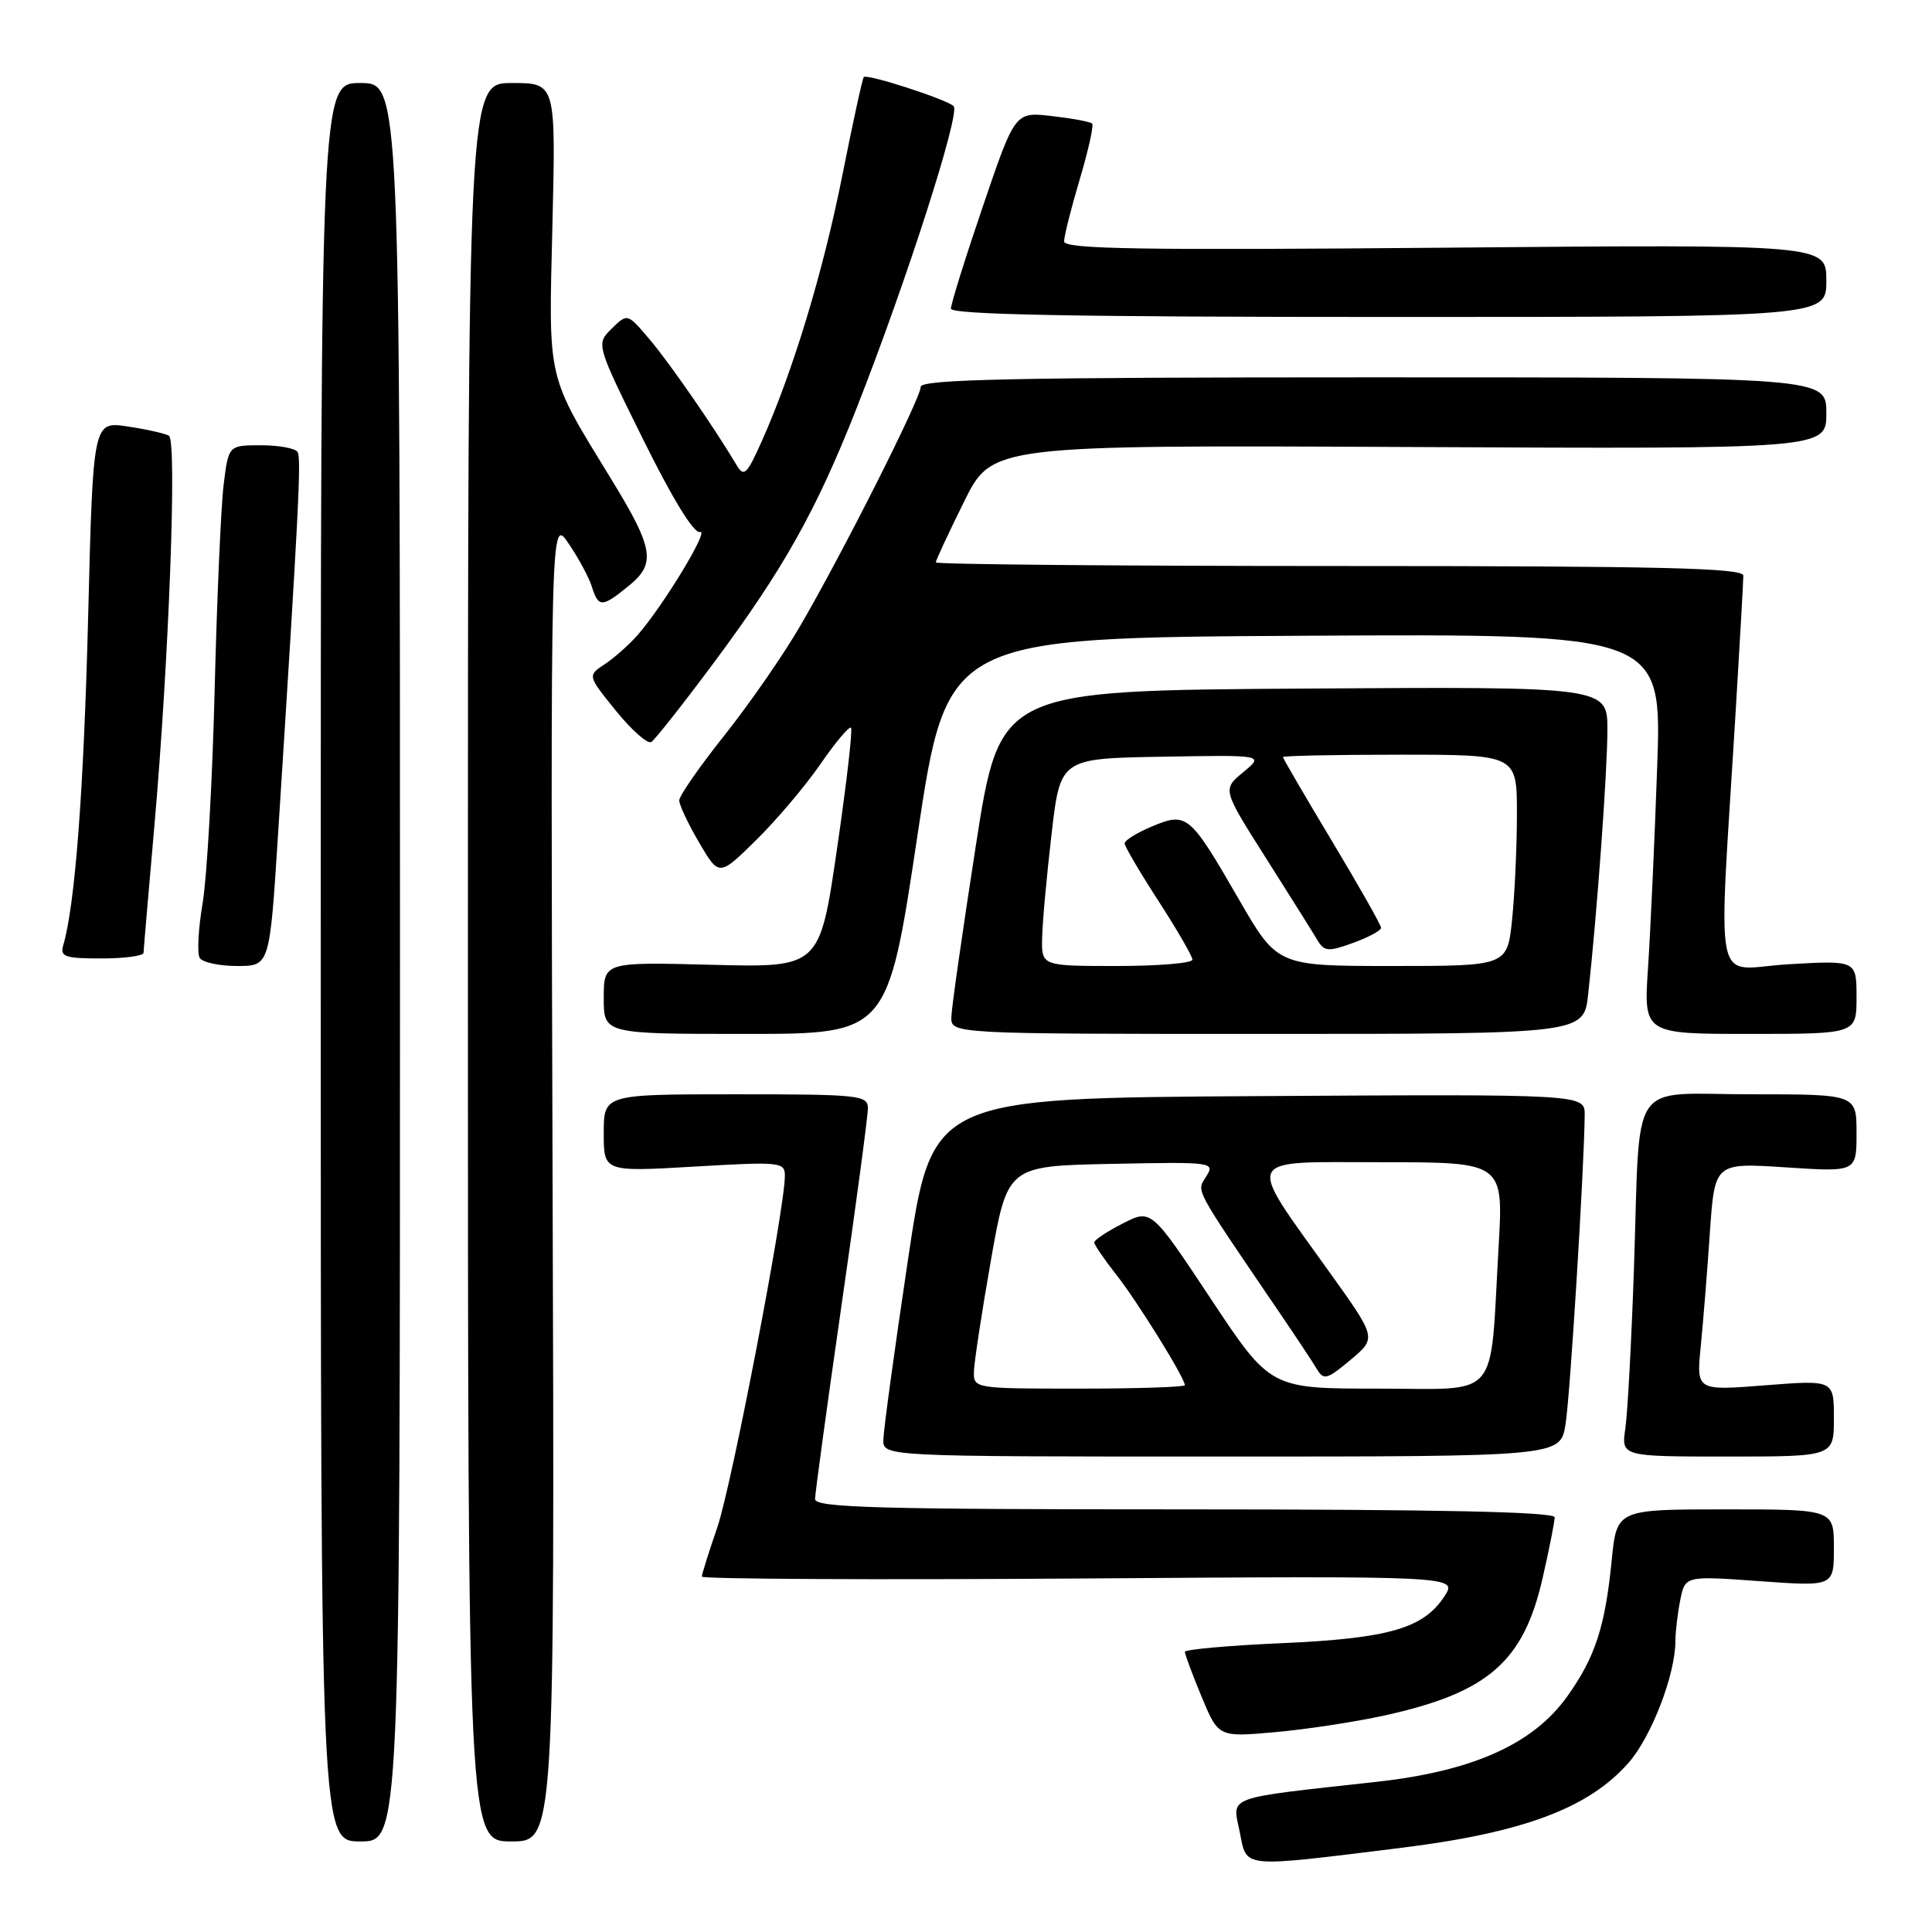 <?xml version="1.0" encoding="UTF-8" standalone="no"?>
<!DOCTYPE svg PUBLIC "-//W3C//DTD SVG 1.1//EN" "http://www.w3.org/Graphics/SVG/1.1/DTD/svg11.dtd" >
<svg xmlns="http://www.w3.org/2000/svg" xmlns:xlink="http://www.w3.org/1999/xlink" version="1.1" viewBox="0 0 256 256">
 <g >
 <path fill="currentColor"
d=" M 185.50 244.87 C 201.79 242.86 210.50 239.61 215.80 233.57 C 218.83 230.12 222.00 221.87 222.00 217.44 C 222.00 216.24 222.29 213.80 222.64 212.03 C 223.29 208.80 223.29 208.80 233.14 209.51 C 243.00 210.22 243.00 210.22 243.00 205.11 C 243.00 200.00 243.00 200.00 228.62 200.00 C 214.23 200.00 214.23 200.00 213.56 206.75 C 212.68 215.59 211.37 219.58 207.67 224.78 C 203.17 231.09 195.18 234.68 182.50 236.09 C 162.02 238.36 163.29 237.89 164.28 242.79 C 165.24 247.59 164.23 247.49 185.50 244.87 Z  M 53.00 127.50 C 53.00 11.00 53.00 11.00 47.75 11.00 C 42.50 11.00 42.50 11.00 42.50 127.50 C 42.50 244.00 42.50 244.00 47.75 244.00 C 53.00 244.00 53.00 244.00 53.00 127.50 Z  M 73.22 156.25 C 72.95 68.50 72.95 68.50 75.33 72.00 C 76.64 73.92 78.04 76.51 78.43 77.75 C 79.30 80.54 79.78 80.52 83.38 77.57 C 86.94 74.66 86.60 72.65 81.04 63.57 C 72.37 49.40 72.69 50.80 73.20 29.79 C 73.65 11.00 73.65 11.00 67.82 11.00 C 62.00 11.00 62.00 11.00 62.00 127.50 C 62.00 244.00 62.00 244.00 67.75 244.00 C 73.50 244.00 73.50 244.00 73.22 156.25 Z  M 183.50 227.30 C 197.19 224.28 201.89 220.18 204.41 209.08 C 205.29 205.24 206.00 201.63 206.00 201.05 C 206.00 200.33 190.63 200.00 157.00 200.00 C 116.30 200.00 108.00 199.77 108.00 198.64 C 108.00 197.89 109.58 186.35 111.50 173.00 C 113.43 159.65 115.00 147.89 115.00 146.86 C 115.00 145.12 113.90 145.00 97.50 145.00 C 80.00 145.00 80.00 145.00 80.00 150.14 C 80.00 155.28 80.00 155.28 92.00 154.58 C 103.41 153.91 104.00 153.97 104.00 155.80 C 104.00 160.18 96.93 196.95 95.04 202.41 C 93.92 205.66 93.00 208.58 93.00 208.91 C 93.00 209.23 115.54 209.35 143.08 209.16 C 193.17 208.81 193.17 208.81 191.38 211.54 C 188.60 215.78 184.01 217.10 169.84 217.73 C 162.78 218.04 157.00 218.56 157.00 218.88 C 157.00 219.20 158.00 221.88 159.22 224.83 C 161.45 230.19 161.45 230.19 168.97 229.52 C 173.11 229.15 179.65 228.15 183.50 227.30 Z  M 207.44 188.75 C 208.05 184.98 209.91 154.92 209.98 147.74 C 210.00 144.98 210.00 144.98 166.75 145.24 C 123.50 145.50 123.50 145.50 120.30 167.00 C 118.53 178.82 117.07 189.51 117.05 190.75 C 117.00 193.00 117.00 193.00 161.87 193.00 C 206.74 193.00 206.74 193.00 207.44 188.75 Z  M 243.00 187.92 C 243.00 182.85 243.00 182.85 233.89 183.56 C 224.77 184.28 224.77 184.28 225.36 178.39 C 225.68 175.15 226.23 168.35 226.57 163.28 C 227.21 154.07 227.21 154.07 236.60 154.68 C 246.00 155.30 246.00 155.30 246.00 150.15 C 246.00 145.00 246.00 145.00 232.08 145.00 C 215.59 145.00 217.38 142.35 216.51 168.00 C 216.18 177.62 215.67 187.19 215.37 189.25 C 214.82 193.00 214.82 193.00 228.91 193.00 C 243.00 193.00 243.00 193.00 243.00 187.92 Z  M 121.56 110.75 C 125.50 84.50 125.50 84.50 172.86 84.24 C 220.22 83.98 220.22 83.98 219.58 101.74 C 219.24 111.51 218.69 123.44 218.37 128.25 C 217.79 137.00 217.79 137.00 231.89 137.00 C 246.00 137.00 246.00 137.00 246.00 132.13 C 246.00 127.25 246.00 127.25 236.97 127.77 C 226.77 128.35 227.66 132.76 230.03 93.52 C 230.56 84.73 231.00 76.96 231.00 76.27 C 231.00 75.26 220.02 75.00 177.50 75.00 C 148.07 75.00 124.00 74.78 124.00 74.52 C 124.00 74.25 125.68 70.64 127.73 66.50 C 131.45 58.97 131.45 58.97 186.73 59.23 C 242.00 59.50 242.00 59.50 242.00 54.75 C 242.00 50.00 242.00 50.00 182.00 50.00 C 134.33 50.00 122.00 50.26 122.00 51.26 C 122.00 52.78 111.57 73.46 105.96 83.06 C 103.76 86.84 99.27 93.31 95.98 97.45 C 92.69 101.58 90.00 105.46 90.00 106.06 C 90.00 106.65 91.19 109.17 92.64 111.65 C 95.28 116.15 95.28 116.15 100.18 111.33 C 102.88 108.67 106.72 104.14 108.71 101.25 C 110.70 98.36 112.53 96.19 112.76 96.43 C 113.00 96.67 112.16 103.91 110.90 112.54 C 108.61 128.21 108.61 128.21 94.30 127.84 C 80.00 127.47 80.00 127.47 80.00 132.24 C 80.00 137.00 80.00 137.00 98.81 137.00 C 117.62 137.00 117.62 137.00 121.56 110.75 Z  M 210.44 131.75 C 211.60 121.24 212.98 102.36 212.99 96.74 C 213.00 90.98 213.00 90.98 172.75 91.24 C 132.50 91.50 132.50 91.50 129.31 112.00 C 127.56 123.28 126.09 133.51 126.06 134.75 C 126.00 137.00 126.00 137.00 167.93 137.00 C 209.86 137.00 209.86 137.00 210.44 131.75 Z  M 36.83 110.75 C 39.59 67.57 39.94 60.72 39.43 59.89 C 39.13 59.40 36.95 59.00 34.58 59.00 C 30.28 59.00 30.28 59.00 29.63 64.25 C 29.28 67.14 28.74 79.40 28.44 91.50 C 28.14 103.60 27.42 116.28 26.85 119.68 C 26.27 123.08 26.10 126.35 26.46 126.93 C 26.82 127.52 29.06 128.00 31.42 128.00 C 35.73 128.00 35.73 128.00 36.83 110.75 Z  M 19.02 126.25 C 19.03 125.84 19.68 118.30 20.45 109.50 C 22.38 87.58 23.47 58.41 22.39 57.74 C 21.90 57.44 19.44 56.89 16.91 56.51 C 12.33 55.82 12.33 55.82 11.68 81.73 C 11.10 104.73 9.95 119.92 8.38 125.25 C 7.93 126.77 8.60 127.00 13.43 127.00 C 16.49 127.00 19.01 126.66 19.02 126.25 Z  M 94.55 87.86 C 103.78 75.47 108.15 67.68 113.48 54.15 C 120.08 37.39 127.31 14.90 126.36 14.06 C 125.31 13.12 114.91 9.76 114.46 10.21 C 114.28 10.38 113.00 16.26 111.61 23.26 C 109.06 36.06 105.06 49.25 100.93 58.48 C 98.96 62.90 98.57 63.26 97.60 61.62 C 94.66 56.68 88.76 48.14 86.10 45.00 C 83.14 41.50 83.14 41.50 81.06 43.54 C 78.97 45.59 78.97 45.59 85.23 58.25 C 89.15 66.17 91.97 70.76 92.76 70.49 C 94.09 70.03 87.89 80.27 84.46 84.18 C 83.34 85.45 81.39 87.18 80.13 88.01 C 77.84 89.52 77.84 89.52 81.62 94.19 C 83.71 96.76 85.81 98.62 86.30 98.32 C 86.78 98.02 90.50 93.31 94.55 87.86 Z  M 242.00 37.19 C 242.00 32.38 242.00 32.38 191.50 32.82 C 151.07 33.17 141.00 33.01 141.00 31.99 C 141.00 31.29 141.93 27.59 143.07 23.76 C 144.21 19.94 144.95 16.61 144.71 16.37 C 144.47 16.13 142.07 15.69 139.39 15.38 C 134.50 14.81 134.50 14.81 130.25 27.30 C 127.91 34.17 126.00 40.29 126.00 40.90 C 126.00 41.69 142.40 42.00 184.00 42.00 C 242.00 42.00 242.00 42.00 242.00 37.19 Z  M 129.05 181.75 C 129.08 180.51 130.09 173.88 131.30 167.00 C 133.50 154.50 133.50 154.50 147.28 154.22 C 160.72 153.95 161.02 153.99 159.83 155.89 C 158.54 157.97 157.97 156.91 169.67 174.12 C 171.78 177.22 173.95 180.50 174.50 181.42 C 175.40 182.92 175.86 182.79 178.95 180.19 C 182.41 177.30 182.41 177.30 176.25 168.69 C 164.96 152.90 164.45 154.00 183.08 154.00 C 199.22 154.00 199.22 154.00 198.57 165.25 C 197.38 185.89 198.99 184.00 182.58 184.00 C 168.33 184.00 168.33 184.00 160.44 172.10 C 152.54 160.19 152.54 160.19 148.77 162.12 C 146.70 163.17 145.00 164.30 145.00 164.63 C 145.00 164.95 146.30 166.85 147.88 168.86 C 150.64 172.34 157.00 182.59 157.00 183.54 C 157.00 183.79 150.70 184.00 143.00 184.00 C 129.13 184.00 129.00 183.98 129.05 181.75 Z  M 138.09 124.25 C 138.13 122.19 138.70 116.00 139.34 110.50 C 140.50 100.50 140.50 100.50 154.00 100.27 C 167.50 100.03 167.50 100.03 164.74 102.32 C 161.97 104.60 161.97 104.60 167.74 113.69 C 170.91 118.69 173.97 123.57 174.54 124.53 C 175.47 126.10 175.96 126.14 179.29 124.94 C 181.33 124.20 183.00 123.30 183.00 122.94 C 183.00 122.58 180.07 117.41 176.50 111.46 C 172.93 105.51 170.00 100.50 170.00 100.32 C 170.00 100.14 176.97 100.00 185.50 100.00 C 201.00 100.00 201.00 100.00 201.00 107.85 C 201.00 112.17 200.71 118.47 200.36 121.85 C 199.72 128.00 199.72 128.00 184.48 128.00 C 169.25 128.00 169.25 128.00 164.13 119.12 C 157.64 107.88 157.27 107.57 152.64 109.51 C 150.64 110.34 149.01 111.36 149.02 111.76 C 149.03 112.17 151.06 115.61 153.52 119.41 C 155.98 123.22 158.00 126.70 158.00 127.16 C 158.00 127.62 153.50 128.00 148.00 128.00 C 138.00 128.00 138.00 128.00 138.09 124.25 Z "/>
</g>
</svg>